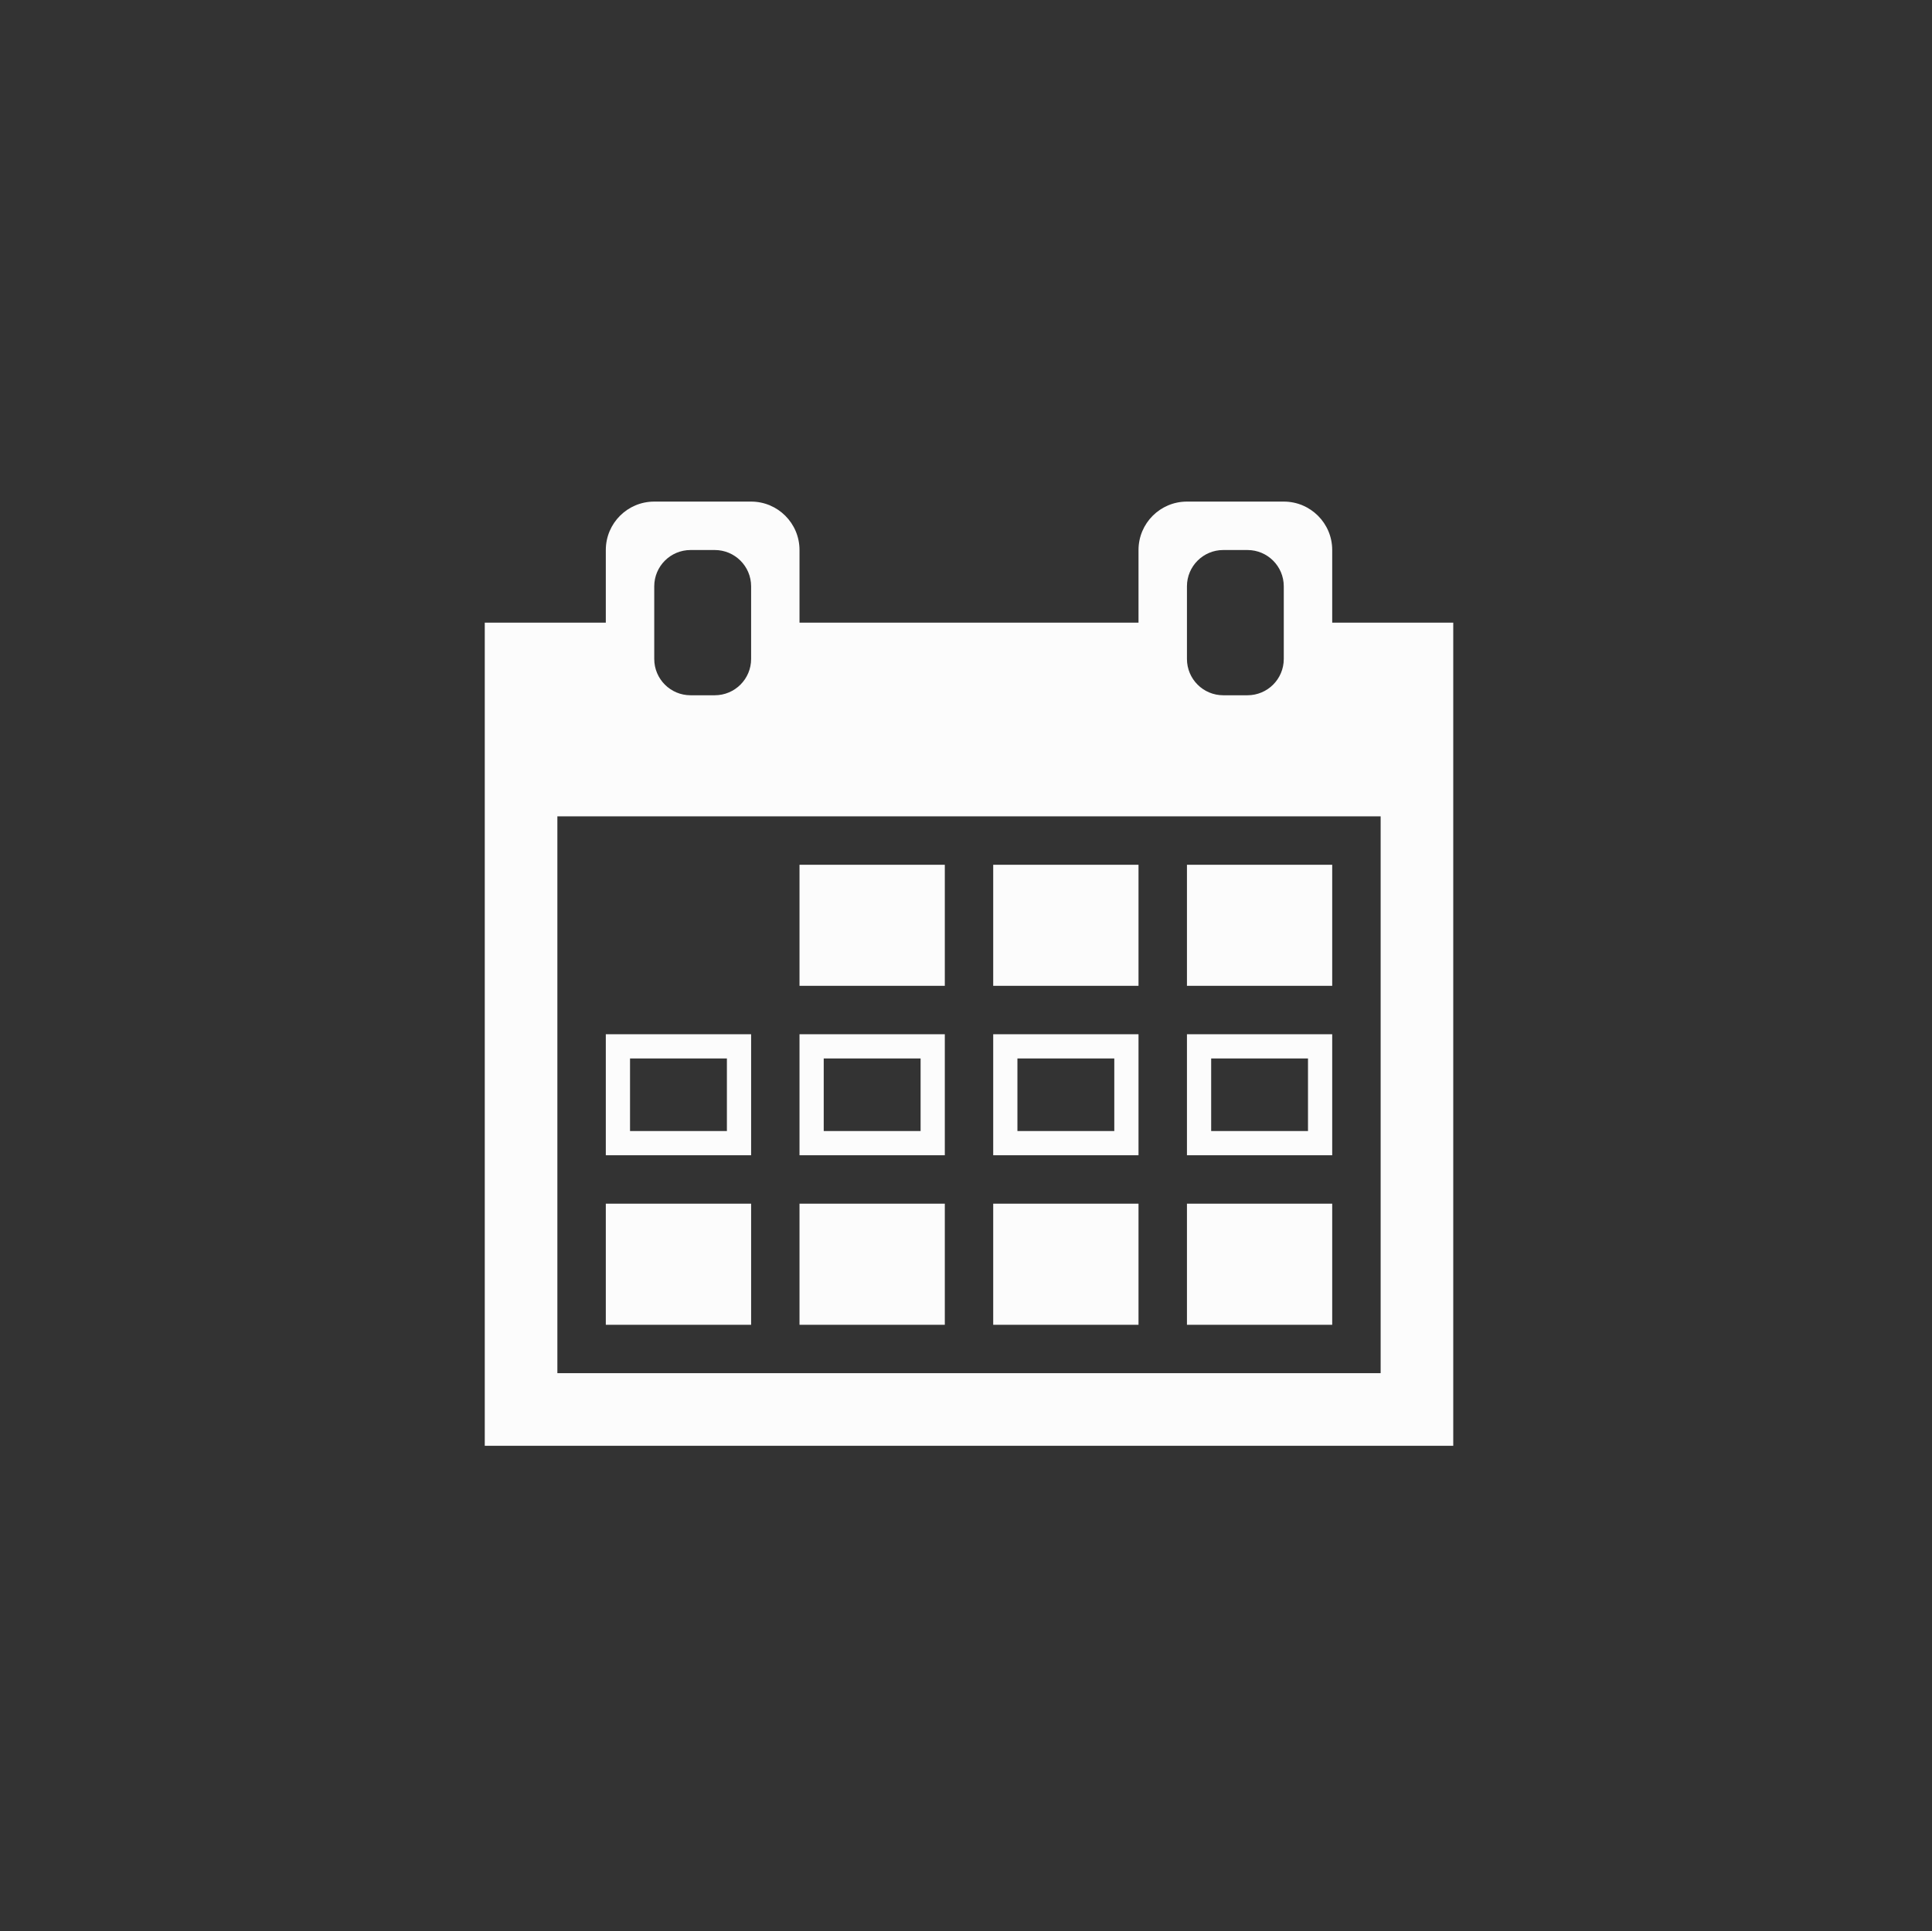 <svg ti:v='1' width='42.68' height='42.667' viewBox='0,0,42.68,42.667' xmlns='http://www.w3.org/2000/svg' xmlns:ti='urn:schemas-jetbrains-com:tisvg'><rect x="0" y="0" width="42.68" height="42.667" fill="#333333" stroke="none"/><g><path fill-rule='evenodd' d='M0,0L42.68,0L42.68,42.667L0,42.667Z' fill='#FFFFFF' opacity='0'/><path fill-rule='evenodd' d='M10.709,31.943L10.709,13.757L13.383,13.757L13.383,12.152C13.383,11.561,13.862,11.082,14.453,11.082L16.593,11.082C17.183,11.082,17.662,11.561,17.662,12.152L17.662,13.757L25.151,13.757L25.151,12.152C25.151,11.561,25.63,11.082,26.221,11.082L28.36,11.082C28.951,11.082,29.43,11.561,29.43,12.152L29.43,13.757L32.104,13.757L32.104,31.943L10.709,31.943ZM12.313,30.338L30.5,30.338L30.5,18.036L12.313,18.036L12.313,30.338ZM13.383,26.594L16.593,26.594L16.593,29.269L13.383,29.269L13.383,26.594ZM17.662,26.594L20.872,26.594L20.872,29.269L17.662,29.269L17.662,26.594ZM21.941,26.594L25.151,26.594L25.151,29.269L21.941,29.269L21.941,26.594ZM26.221,26.594L29.43,26.594L29.43,29.269L26.221,29.269L26.221,26.594ZM13.383,22.85L16.593,22.85L16.593,25.524L13.383,25.524L13.383,22.85ZM17.662,22.85L20.872,22.85L20.872,25.524L17.662,25.524L17.662,22.85ZM21.941,22.85L25.151,22.85L25.151,25.524L21.941,25.524L21.941,22.85ZM26.221,22.85L29.43,22.85L29.43,25.524L26.221,25.524L26.221,22.85ZM17.662,19.106L20.872,19.106L20.872,21.78L17.662,21.78L17.662,19.106ZM21.941,19.106L25.151,19.106L25.151,21.78L21.941,21.78L21.941,19.106ZM26.221,19.106L29.43,19.106L29.43,21.78L26.221,21.78L26.221,19.106ZM27.023,12.152C26.58,12.152,26.221,12.511,26.221,12.954L26.221,14.559C26.221,15.002,26.58,15.361,27.023,15.361L27.558,15.361C28.001,15.361,28.36,15.002,28.36,14.559L28.36,12.954C28.36,12.511,28.001,12.152,27.558,12.152L27.023,12.152ZM15.255,12.152C14.812,12.152,14.453,12.511,14.453,12.954L14.453,14.559C14.453,15.002,14.812,15.361,15.255,15.361L15.79,15.361C16.233,15.361,16.593,15.002,16.593,14.559L16.593,12.954C16.593,12.511,16.233,12.152,15.79,12.152L15.255,12.152ZM18.197,23.385L18.197,24.989L20.337,24.989L20.337,23.385L18.197,23.385ZM13.918,23.385L13.918,24.989L16.058,24.989L16.058,23.385L13.918,23.385ZM22.476,23.385L22.476,24.989L24.616,24.989L24.616,23.385L22.476,23.385ZM26.756,23.385L26.756,24.989L28.895,24.989L28.895,23.385L26.756,23.385Z' fill='#FCFCFC'/></g></svg>